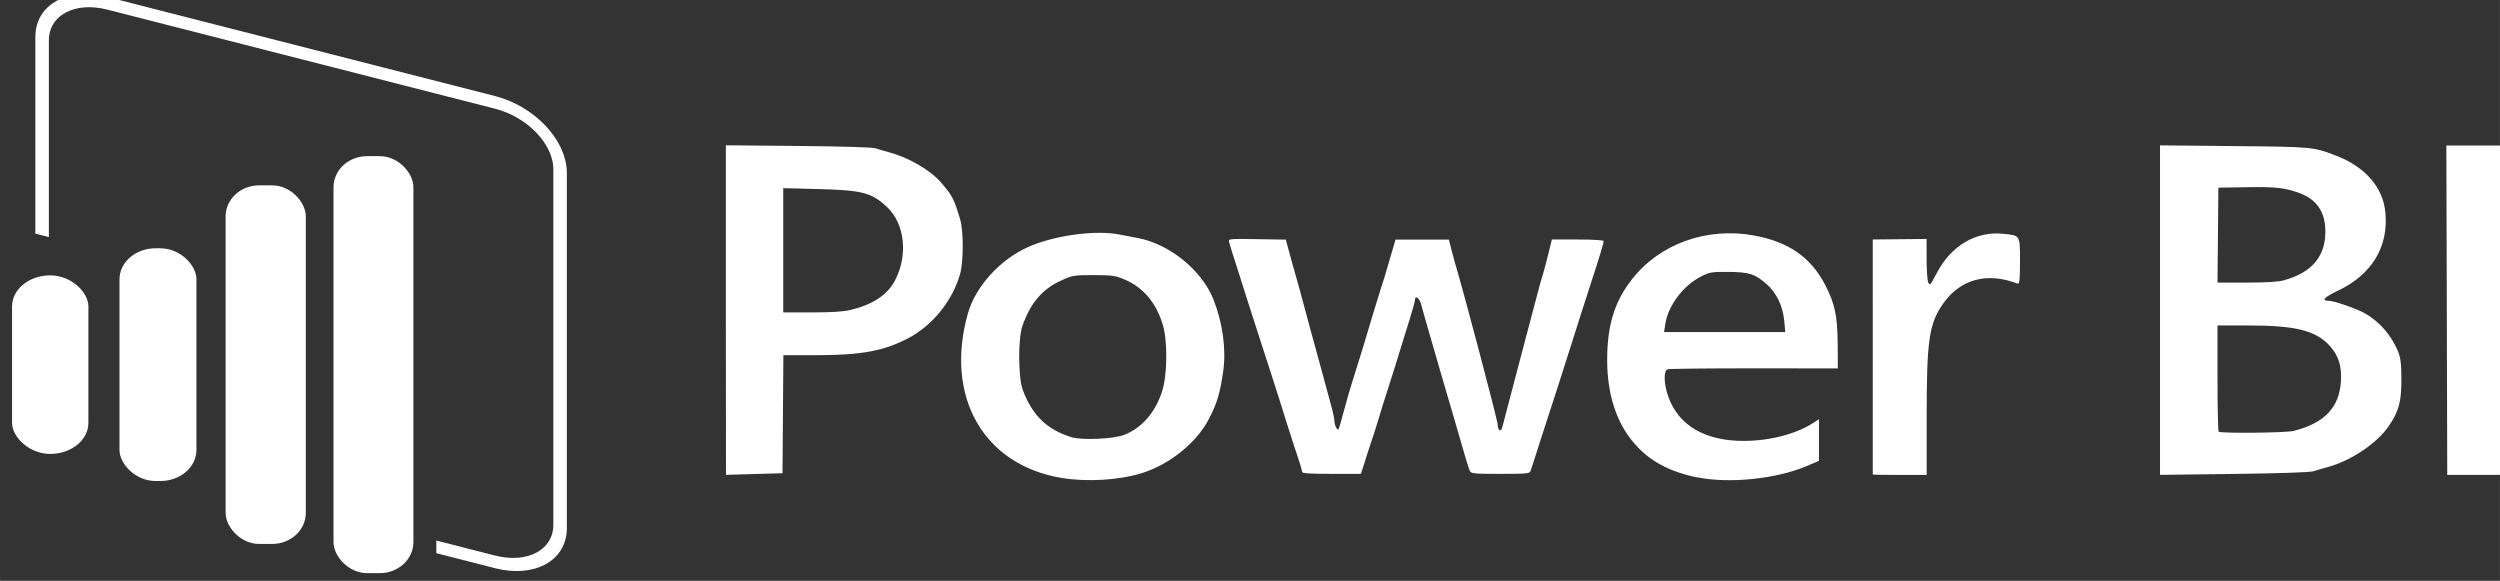 <?xml version="1.0" encoding="UTF-8" standalone="no"?>
<!-- Created with Inkscape (http://www.inkscape.org/) -->

<svg
   width="171.165"
   height="39.767"
   viewBox="0 0 45.288 10.522"
   version="1.1"
   id="svg1"
   xml:space="preserve"
   sodipodi:docname="PowerBIW.svg"
   inkscape:version="1.3.2 (091e20e, 2023-11-25, custom)"
   xmlns:inkscape="http://www.inkscape.org/namespaces/inkscape"
   xmlns:sodipodi="http://sodipodi.sourceforge.net/DTD/sodipodi-0.dtd"
   xmlns="http://www.w3.org/2000/svg"
   xmlns:svg="http://www.w3.org/2000/svg"><rect x="0" y="0" width="45.288" height="10.522" fill="#333333" stroke="none"/><sodipodi:namedview
     id="namedview1"
     pagecolor="#505050"
     bordercolor="#eeeeee"
     borderopacity="1"
     inkscape:showpageshadow="0"
     inkscape:pageopacity="0"
     inkscape:pagecheckerboard="0"
     inkscape:deskcolor="#505050"
     inkscape:zoom="8.2785391"
     inkscape:cx="52.968283"
     inkscape:cy="23.192498"
     inkscape:window-width="2560"
     inkscape:window-height="1494"
     inkscape:window-x="-11"
     inkscape:window-y="-11"
     inkscape:window-maximized="1"
     inkscape:current-layer="g137-0-5-7-93-1" /><defs
     id="defs1"><linearGradient
       id="swatch204"><stop
         style="stop-color:#f2f5f4;stop-opacity:1;"
         offset="0"
         id="stop204" /></linearGradient><linearGradient
       id="swatch203"><stop
         style="stop-color:#000000;stop-opacity:1;"
         offset="0"
         id="stop203" /></linearGradient><clipPath
       clipPathUnits="userSpaceOnUse"
       id="clipath_lpe_path-effect135-7-9-1-7-2-7-2-9-3-0"><rect
         style="display:none;fill:#ffffff;fill-opacity:1;stroke:#1f995e;stroke-width:0.346;stroke-linecap:round;stroke-linejoin:round;stroke-miterlimit:5.4;stroke-dasharray:none;stroke-opacity:1;paint-order:fill markers stroke"
         id="rect1"
         width="44.497"
         height="41.561"
         x="250.837"
         y="460.903"
         rx="1.656"
         ry="1.57"
         transform="matrix(1,-0.004,0,1,0,0)"
         d="m 252.493,460.903 h 41.185 c 0.917,0 1.656,0.7 1.656,1.57 v 38.42 c 0,0.87 -0.739,1.57 -1.656,1.57 h -41.185 c -0.917,0 -1.656,-0.7 -1.656,-1.57 v -38.42 c 0,-0.87 0.739,-1.57 1.656,-1.57 z" /><path
         id="lpe_path-effect135-7-9-1-7-2-7-2-9-3-0"
         style="fill:#ffffff;fill-opacity:1;stroke:#1f995e;stroke-width:0.346;stroke-linecap:round;stroke-linejoin:round;stroke-miterlimit:5.4;stroke-dasharray:none;stroke-opacity:1;paint-order:fill markers stroke"
         class="powerclip"
         d="m 250.293,428.694 h 63.073 v 60.366 h -63.073 z m 2.199,32.209 c -0.917,0 -1.656,0.7 -1.656,1.57 v 38.42 c 0,0.87 0.739,1.57 1.656,1.57 h 41.185 c 0.917,0 1.656,-0.7 1.656,-1.57 v -38.42 c 0,-0.87 -0.739,-1.57 -1.656,-1.57 z" /></clipPath></defs><g
     id="layer1"
     transform="translate(229.012,-87.73)"><g
       id="g10"
       transform="matrix(1.347,0,0,1.213,83.289,-14.986)"
       style="fill:#181818;fill-opacity:1"><path
         style="fill:#ffffff;fill-opacity:1;stroke-width:0.092"
         d="m -217.573,91.817 c -1.051,-0.195 -1.574,-1.214 -1.26,-2.455 0.105,-0.413 0.446,-0.824 0.838,-1.007 0.353,-0.165 0.892,-0.243 1.202,-0.173 0.056,0.013 0.164,0.036 0.241,0.051 0.43,0.088 0.867,0.482 1.023,0.922 0.124,0.35 0.172,0.745 0.13,1.069 -0.043,0.333 -0.083,0.479 -0.193,0.714 -0.165,0.353 -0.527,0.677 -0.898,0.806 -0.309,0.107 -0.739,0.136 -1.082,0.073 z m 0.847,-0.645 c 0.235,-0.105 0.413,-0.332 0.505,-0.647 0.07,-0.238 0.076,-0.739 0.013,-0.983 -0.087,-0.334 -0.26,-0.566 -0.516,-0.688 -0.124,-0.059 -0.165,-0.066 -0.416,-0.066 -0.266,0 -0.285,0.003 -0.439,0.081 -0.253,0.127 -0.415,0.339 -0.522,0.683 -0.058,0.187 -0.055,0.769 0.006,0.949 0.127,0.38 0.326,0.595 0.654,0.707 0.144,0.049 0.571,0.028 0.715,-0.036 z m 7.698,0.637 c -0.383,-0.09 -0.644,-0.249 -0.851,-0.519 -0.234,-0.305 -0.356,-0.728 -0.356,-1.233 -3e-5,-0.514 0.096,-0.867 0.328,-1.199 0.372,-0.535 1.008,-0.791 1.646,-0.662 0.465,0.094 0.765,0.325 0.958,0.739 0.13,0.278 0.166,0.468 0.168,0.882 l 0.002,0.364 -1.125,-8.9e-4 c -0.619,-4.7e-4 -1.143,0.006 -1.165,0.014 -0.056,0.022 -0.051,0.218 0.01,0.41 0.138,0.429 0.493,0.66 1.013,0.66 0.351,0 0.71,-0.104 0.941,-0.272 l 0.072,-0.052 v 0.311 0.311 l -0.175,0.082 c -0.406,0.19 -1.046,0.261 -1.467,0.162 z m 1.174,-2.343 c -0.02,-0.221 -0.105,-0.416 -0.237,-0.544 -0.156,-0.152 -0.235,-0.18 -0.515,-0.182 -0.223,-0.002 -0.251,0.003 -0.369,0.07 -0.239,0.135 -0.442,0.437 -0.479,0.711 l -0.016,0.117 h 0.815 0.815 z m -14.234,-0.156 4e-5,-2.461 0.972,0.01 c 0.607,0.007 0.999,0.019 1.044,0.036 0.04,0.015 0.121,0.041 0.181,0.059 0.26,0.077 0.552,0.265 0.695,0.448 0.154,0.198 0.179,0.251 0.26,0.556 0.046,0.173 0.045,0.626 -0.001,0.811 -0.099,0.393 -0.364,0.762 -0.684,0.953 -0.333,0.198 -0.636,0.261 -1.253,0.262 l -0.44,4.8e-4 -0.006,0.881 -0.006,0.881 -0.38,0.012 -0.38,0.012 z m 1.68,-0.003 c 0.294,-0.078 0.492,-0.223 0.593,-0.435 0.181,-0.379 0.135,-0.853 -0.107,-1.103 -0.207,-0.214 -0.33,-0.249 -0.917,-0.266 l -0.477,-0.014 v 0.928 0.928 h 0.385 c 0.263,0 0.429,-0.012 0.523,-0.037 z m 13.745,2.459 c -9e-5,-0.003 -3.7e-4,-0.794 -3.7e-4,-1.758 l -1.8e-4,-1.752 0.362,-0.004 0.362,-0.004 3.7e-4,0.308 c 1.8e-4,0.169 0.011,0.324 0.023,0.344 0.027,0.044 0.019,0.053 0.122,-0.159 0.189,-0.393 0.519,-0.609 0.875,-0.571 0.243,0.026 0.236,0.014 0.236,0.413 0,0.268 -0.007,0.343 -0.03,0.333 -0.413,-0.177 -0.773,-0.069 -1.006,0.301 -0.187,0.298 -0.219,0.544 -0.219,1.678 v 0.877 h -0.362 c -0.199,0 -0.362,-0.002 -0.362,-0.007 z m 3.863,-2.455 2e-5,-2.461 0.996,0.011 c 1.059,0.011 1.068,0.012 1.372,0.143 0.394,0.169 0.631,0.473 0.663,0.849 0.044,0.511 -0.182,0.927 -0.636,1.166 -0.187,0.099 -0.231,0.152 -0.126,0.152 0.07,0 0.386,0.122 0.491,0.19 0.193,0.124 0.35,0.325 0.439,0.561 0.037,0.098 0.047,0.187 0.047,0.431 5.3e-4,0.327 -0.035,0.471 -0.17,0.69 -0.161,0.261 -0.512,0.521 -0.831,0.615 -0.06,0.018 -0.141,0.044 -0.181,0.059 -0.045,0.016 -0.454,0.032 -1.068,0.04 l -0.996,0.014 z m 1.796,1.804 c 0.415,-0.116 0.615,-0.348 0.637,-0.74 0.013,-0.231 -0.033,-0.39 -0.155,-0.537 -0.187,-0.223 -0.46,-0.298 -1.084,-0.298 h -0.421 v 0.785 c 0,0.432 0.007,0.792 0.016,0.801 0.028,0.028 0.901,0.018 1.007,-0.011 z m -0.12,-2.253 c 0.363,-0.113 0.546,-0.351 0.548,-0.716 0.002,-0.307 -0.12,-0.5 -0.377,-0.595 -0.185,-0.069 -0.307,-0.083 -0.676,-0.076 l -0.386,0.007 -0.006,0.709 -0.006,0.709 0.393,-3.4e-4 c 0.278,-1.7e-4 0.427,-0.011 0.511,-0.037 z m 2.187,2.909 c -6e-5,0 -0.003,-1.107 -0.006,-2.459 l -0.006,-2.459 h 0.392 0.392 v 2.459 2.459 h -0.386 c -0.212,0 -0.386,0 -0.386,0 z m -15.401,-0.043 c 0,-0.028 -0.021,-0.103 -0.147,-0.525 -0.028,-0.095 -0.06,-0.206 -0.071,-0.247 -0.017,-0.065 -0.128,-0.456 -0.19,-0.666 -0.094,-0.32 -0.152,-0.518 -0.194,-0.666 -0.027,-0.095 -0.084,-0.289 -0.125,-0.431 -0.041,-0.142 -0.084,-0.292 -0.095,-0.333 -0.011,-0.041 -0.038,-0.135 -0.06,-0.21 -0.051,-0.175 -0.085,-0.296 -0.1,-0.357 -0.012,-0.048 -0.002,-0.049 0.376,-0.042 l 0.388,0.007 0.015,0.067 c 0.014,0.063 0.137,0.551 0.165,0.658 0.007,0.027 0.045,0.182 0.084,0.345 0.039,0.163 0.113,0.468 0.166,0.678 0.052,0.21 0.101,0.41 0.109,0.444 0.007,0.034 0.036,0.15 0.063,0.259 0.028,0.108 0.05,0.225 0.051,0.259 7.6e-4,0.062 0.037,0.144 0.055,0.123 0.005,-0.007 0.039,-0.134 0.074,-0.283 0.036,-0.149 0.086,-0.343 0.112,-0.431 0.053,-0.179 0.218,-0.777 0.292,-1.06 0.027,-0.102 0.065,-0.24 0.085,-0.308 0.02,-0.068 0.046,-0.157 0.057,-0.197 0.036,-0.135 0.098,-0.368 0.122,-0.462 l 0.024,-0.092 h 0.359 0.359 l 0.029,0.129 c 0.016,0.071 0.038,0.163 0.049,0.203 0.116,0.425 0.579,2.371 0.579,2.435 0,0.077 0.04,0.111 0.057,0.049 0.007,-0.024 0.041,-0.166 0.075,-0.315 0.035,-0.149 0.139,-0.587 0.231,-0.974 0.093,-0.386 0.18,-0.753 0.194,-0.814 0.014,-0.061 0.034,-0.139 0.045,-0.173 0.011,-0.034 0.043,-0.17 0.073,-0.302 l 0.053,-0.24 h 0.348 c 0.204,0 0.348,0.01 0.348,0.023 0,0.034 -0.053,0.229 -0.182,0.667 -0.062,0.21 -0.121,0.415 -0.132,0.456 -0.011,0.041 -0.038,0.135 -0.06,0.21 -0.022,0.074 -0.049,0.169 -0.06,0.21 -0.011,0.041 -0.052,0.185 -0.092,0.32 -0.04,0.136 -0.078,0.269 -0.085,0.296 -0.007,0.027 -0.064,0.221 -0.126,0.431 -0.062,0.21 -0.122,0.415 -0.133,0.456 -0.022,0.079 -0.09,0.317 -0.113,0.388 -0.012,0.039 -0.053,0.043 -0.406,0.043 -0.352,0 -0.395,-0.004 -0.41,-0.043 -0.018,-0.046 -0.064,-0.212 -0.134,-0.487 -0.024,-0.095 -0.066,-0.256 -0.093,-0.357 -0.15,-0.567 -0.182,-0.686 -0.259,-0.986 -0.033,-0.129 -0.081,-0.312 -0.106,-0.407 -0.025,-0.095 -0.054,-0.211 -0.065,-0.257 -0.021,-0.087 -0.08,-0.135 -0.08,-0.066 0,0.021 -0.034,0.158 -0.075,0.304 -0.041,0.146 -0.085,0.301 -0.097,0.345 -0.012,0.044 -0.033,0.119 -0.046,0.166 -0.013,0.047 -0.034,0.122 -0.046,0.166 -0.012,0.044 -0.051,0.18 -0.086,0.302 -0.035,0.122 -0.073,0.255 -0.085,0.296 -0.011,0.041 -0.043,0.157 -0.071,0.259 -0.028,0.102 -0.06,0.213 -0.072,0.247 -0.011,0.034 -0.034,0.112 -0.051,0.173 -0.016,0.061 -0.046,0.164 -0.065,0.228 l -0.035,0.117 h -0.396 c -0.296,0 -0.396,-0.008 -0.396,-0.03 z"
         id="path232-0-4" /><g
         id="g137-0-5-7-93-1"
         transform="matrix(0.14,0,0,0.14,-265.233,17.421)"
         style="fill:none;fill-opacity:1;stroke:#181818;stroke-opacity:1"><rect
           style="fill:#ffffff;fill-opacity:1;stroke:#ffffff;stroke-width:0.397;stroke-linecap:round;stroke-linejoin:round;stroke-miterlimit:5.4;stroke-dasharray:none;stroke-opacity:1;paint-order:fill markers stroke"
           id="rect136-5-7-5-91-92-7"
           width="6.995"
           height="24.428"
           x="250.13"
           y="507.101"
           rx="3.264"
           ry="3.115" /><rect
           style="fill:#ffffff;fill-opacity:1;stroke:#ffffff;stroke-width:0.397;stroke-linecap:round;stroke-linejoin:round;stroke-miterlimit:5.4;stroke-dasharray:none;stroke-opacity:1;paint-order:fill markers stroke"
           id="rect136-5-2-2-0-7-6-3"
           width="7.307"
           height="37.854"
           x="260.324"
           y="500.388"
           rx="3.022"
           ry="3.115" /><rect
           style="fill:#ffffff;fill-opacity:1;stroke:#ffffff;stroke-width:0.397;stroke-linecap:round;stroke-linejoin:round;stroke-miterlimit:5.4;stroke-dasharray:none;stroke-opacity:1;paint-order:fill markers stroke"
           id="rect136-5-2-8-6-0-8-6-0"
           width="7.278"
           height="44.084"
           x="270.689"
           y="497.273"
           rx="3.022"
           ry="3.115" /><path
           style="opacity:1;fill:none;fill-opacity:1;stroke:#ffffff;stroke-width:1.349;stroke-linecap:round;stroke-linejoin:round;stroke-miterlimit:5.4;stroke-dasharray:none;stroke-opacity:1;paint-order:fill markers stroke"
           id="rect134-8-8-2-1-0"
           width="51.725"
           height="49.017"
           x="255.967"
           y="434.368"
           rx="6.503"
           ry="5.556"
           transform="matrix(0.962,0.273,0,1,-3.742,-25.257)"
           clip-path="url(#clipath_lpe_path-effect135-7-9-1-7-2-7-2-9-3-0)"
           d="m 262.47,434.368 h 38.719 c 3.603,0 6.503,2.478 6.503,5.556 v 37.905 c 0,3.078 -2.9,5.556 -6.503,5.556 h -38.719 c -3.603,0 -6.503,-2.478 -6.503,-5.556 v -37.905 c 0,-3.078 2.9,-5.556 6.503,-5.556 z" /><rect
           style="opacity:1;fill:#ffffff;fill-opacity:1;stroke:#ffffff;stroke-width:0.397;stroke-linecap:round;stroke-linejoin:round;stroke-miterlimit:5.4;stroke-dasharray:none;stroke-opacity:1;paint-order:fill markers stroke"
           id="rect136-0-8-8-8-4"
           width="6.936"
           height="18.653"
           x="239.81"
           y="509.988"
           rx="3.468"
           ry="3.115" /></g></g></g></svg>
